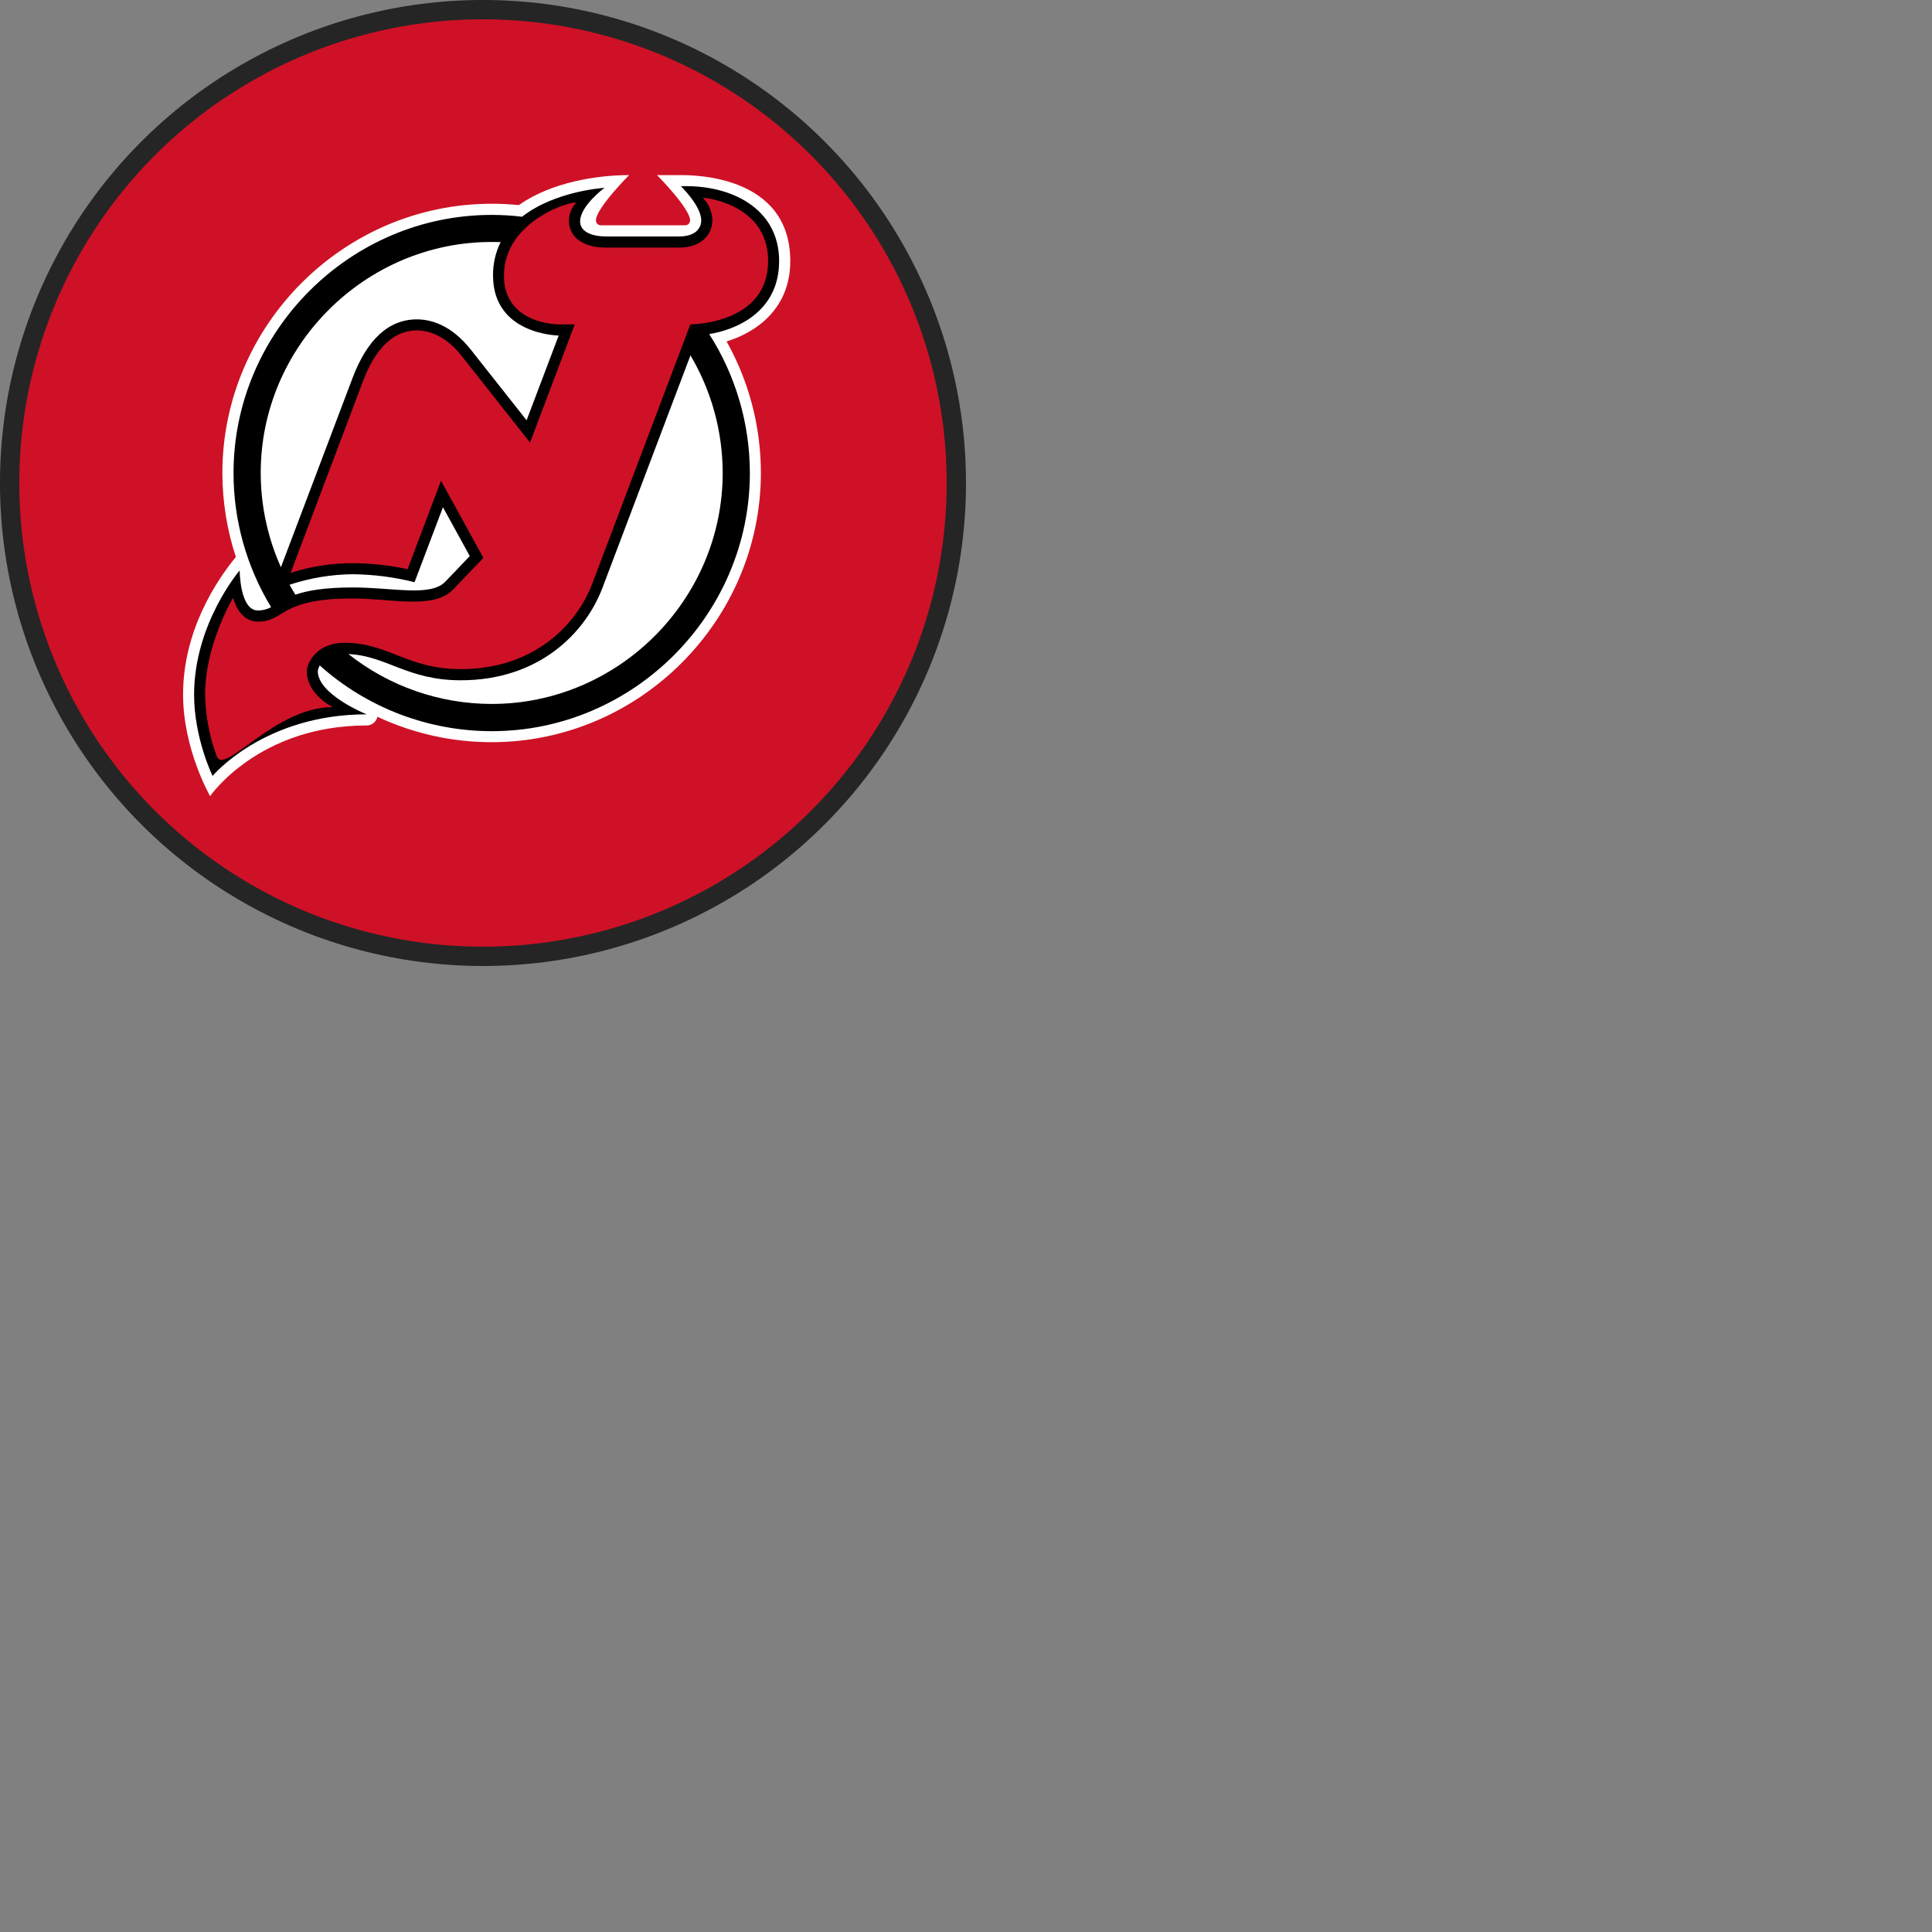 <?xml version="1.0" encoding="UTF-8" standalone="no"?>
<svg
   width="200"
   height="200"
   viewBox="0 0 52.917 52.917"
   version="1.1"
   id="svg8"
   inkscape:version="1.2.1 (9c6d41e410, 2022-07-14)"
   sodipodi:docname="DevilsCircle.svg"
   xmlns:inkscape="http://www.inkscape.org/namespaces/inkscape"
   xmlns:sodipodi="http://sodipodi.sourceforge.net/DTD/sodipodi-0.dtd"
   xmlns="http://www.w3.org/2000/svg"
   xmlns:svg="http://www.w3.org/2000/svg"
   xmlns:rdf="http://www.w3.org/1999/02/22-rdf-syntax-ns#"
   xmlns:cc="http://creativecommons.org/ns#"
   xmlns:dc="http://purl.org/dc/elements/1.1/">
  <rect x="0" y="0" width="52.917" height="52.917" fill="#808080" stroke="none"/>
  <defs
     id="defs2" />
  <sodipodi:namedview
     id="base"
     pagecolor="#ffffff"
     bordercolor="#666666"
     borderopacity="1.0"
     inkscape:pageopacity="0.0"
     inkscape:pageshadow="2"
     inkscape:zoom="2.8"
     inkscape:cx="10.178571"
     inkscape:cy="69.642857"
     inkscape:document-units="mm"
     inkscape:current-layer="layer1"
     inkscape:document-rotation="0"
     showgrid="false"
     units="px"
     inkscape:window-width="1920"
     inkscape:window-height="1017"
     inkscape:window-x="1912"
     inkscape:window-y="-8"
     inkscape:window-maximized="1"
     inkscape:showpageshadow="2"
     inkscape:pagecheckerboard="0"
     inkscape:deskcolor="#d1d1d1" />
  <g
     inkscape:label="Layer 1"
     inkscape:groupmode="layer"
     id="layer1">
    <ellipse
       inkscape:export-ydpi="191.99995"
       inkscape:export-xdpi="191.99995"
       style="fill:#ce1126;fill-opacity:1;stroke:#252525;stroke-width:0.529;stroke-miterlimit:4;stroke-dasharray:none;stroke-opacity:1"
       id="path833"
       cx="13.229"
       cy="13.229"
       rx="12.965"
       ry="12.965" />
    <g
       inkscape:export-ydpi="96"
       inkscape:export-xdpi="96"
       transform="matrix(0.063,0,0,0.063,-4.31,0.701)"
       id="g867"
       style="clip-rule:evenodd;fill-rule:evenodd"
       inkscape:export-filename="DevilsCircle.png">
      <path
         d="M 411.991,102.377 C 411.991,65 369.928,65 364.231,65 h -10.17 c 0,0 14.376,14.482 14.376,19.7 -0.004,1.167 -0.963,2.126 -2.13,2.13 h -36.685 c -1.167,-0.004 -2.126,-0.963 -2.13,-2.13 0,-5.218 14.429,-19.7 14.429,-19.7 -14.003,0 -34.023,3.141 -47.92,13.045 -3.927,-0.41 -7.872,-0.606 -11.82,-0.586 h -0.083 c -64.185,0 -117.001,52.816 -117.001,117.001 0,12.418 1.977,24.758 5.857,36.555 -8.679,10.596 -22.948,32.213 -22.948,59.846 0,23.853 11.767,44.139 11.767,44.139 0,0 20.978,-30.722 68.046,-30.722 2.25,10e-4 4.211,-1.581 4.685,-3.78 15.537,7.274 32.483,11.045 49.638,11.045 64.222,0 117.068,-52.846 117.068,-117.068 0,-20.016 -5.134,-39.701 -14.908,-57.169 12.938,-3.94 27.687,-14.269 27.687,-34.928 z"
         fill="#ffffff"
         id="path847" />
      <path
         d="m 407.146,102.377 c 0,-23.161 -21.298,-33.331 -42.702,-32.532 0,0 8.838,8.519 8.838,14.855 0,3.354 -2.502,6.975 -9.584,6.975 h -31.68 c -7.135,0 -11.394,-2.449 -11.394,-6.549 0,-6.762 10.596,-14.589 10.596,-14.589 0,0 -21.457,1.278 -35.833,12.566 -4.381,-0.534 -8.791,-0.801 -13.204,-0.799 h -0.02 c -61.562,0 -112.219,50.657 -112.219,112.219 0,20.569 5.655,40.748 16.346,58.322 -1.768,0.949 -3.744,1.443 -5.75,1.438 -7.88,0 -7.933,-17.411 -7.933,-17.411 0,0 -19.807,23.108 -19.807,53.989 0,19.008 8.04,35.354 8.04,35.354 0,0 22.256,-26.782 66.981,-26.782 0,0 -21.244,-8.519 -21.244,-18.795 0.135,-0.861 0.423,-1.69 0.852,-2.449 20.565,18.392 47.207,28.568 74.796,28.568 61.549,0 112.197,-50.647 112.197,-112.197 0,-21.422 -6.135,-42.403 -17.677,-60.45 10.862,-1.704 30.402,-9.105 30.402,-31.733 z"
         id="path849" />
      <path
         d="m 373.975,74.797 c 2.589,2.654 4.075,6.196 4.153,9.903 0,6.017 -4.739,11.82 -14.429,11.82 h -31.68 c -12.353,0 -16.239,-6.336 -16.239,-11.394 -0.087,-2.881 0.943,-5.687 2.875,-7.827 1.932,-2.14 -31.148,6.07 -31.148,31.414 0,21.298 23.8,21.191 23.8,21.191 h 6.975 l -19.434,51.38 -29.497,-37.377 c -1.81,-2.343 -8.998,-11.394 -19.7,-11.394 -14.855,0 -21.351,16.719 -23.587,22.522 l -31.307,82.901 c 8.704,-2.806 17.796,-4.226 26.941,-4.206 8.038,0.031 16.051,0.906 23.907,2.609 l 14.536,-38.442 18.422,33.49 -13.045,13.684 c -8.572,8.945 -26.515,3.993 -43.82,3.993 -32.213,0 -29.124,10.063 -41.158,10.063 -8.519,0 -10.755,-10.383 -10.755,-10.383 0,0 -12.193,20.126 -12.193,42.116 0.151,9.167 1.861,18.242 5.058,26.835 3.197,8.593 25.078,-21.404 50.422,-21.404 0,0 -11.288,-5.431 -11.288,-15.654 0,-2.928 3.834,-12.299 16.346,-12.299 19.274,0 27.314,11.447 50.582,11.447 32.639,0 50.741,-20.179 57.131,-37.005 l 42.702,-112.877 c 0,0 33.81,0.053 33.81,-27.527 0,-25.291 -28.379,-27.58 -28.379,-27.58 z"
         fill="#ce1126"
         id="path851" />
      <path
         d="m 330.315,244.485 c -7.348,19.381 -27.367,40.146 -61.603,40.146 -23.268,0 -32.319,-10.702 -48.825,-11.394 17.733,14.038 39.699,21.68 62.316,21.68 55.076,0 100.398,-45.321 100.398,-100.399 0,-17.993 -4.837,-35.66 -14.003,-51.143 l -38.282,101.11 z M 249.65,127.721 c 5.963,0 14.855,2.289 23.481,13.204 l 24.226,30.669 13.95,-36.845 c 0,0 -28.539,-0.266 -28.539,-26.09 -0.067,-5.038 1.065,-10.021 3.301,-14.536 l -3.887,-0.053 h -0.064 c -55.052,0 -100.354,45.302 -100.354,100.354 0,14.153 2.994,28.147 8.785,41.062 l 31.094,-82.155 c 6.389,-16.985 15.813,-25.61 28.006,-25.61 z m 12.407,113.996 10.596,-11.075 -11.66,-21.244 -12.353,32.585 c -8.797,-2.2 -17.821,-3.361 -26.888,-3.461 -9.34,0.097 -18.608,1.642 -27.474,4.579 0.852,1.438 1.651,2.875 2.556,4.313 5.058,-1.757 12.566,-3.141 24.918,-3.141 17.73,0 33.81,4.206 40.306,-2.556 z"
         fill="#ffffff"
         id="path853" />
    </g>
  </g>
</svg>
